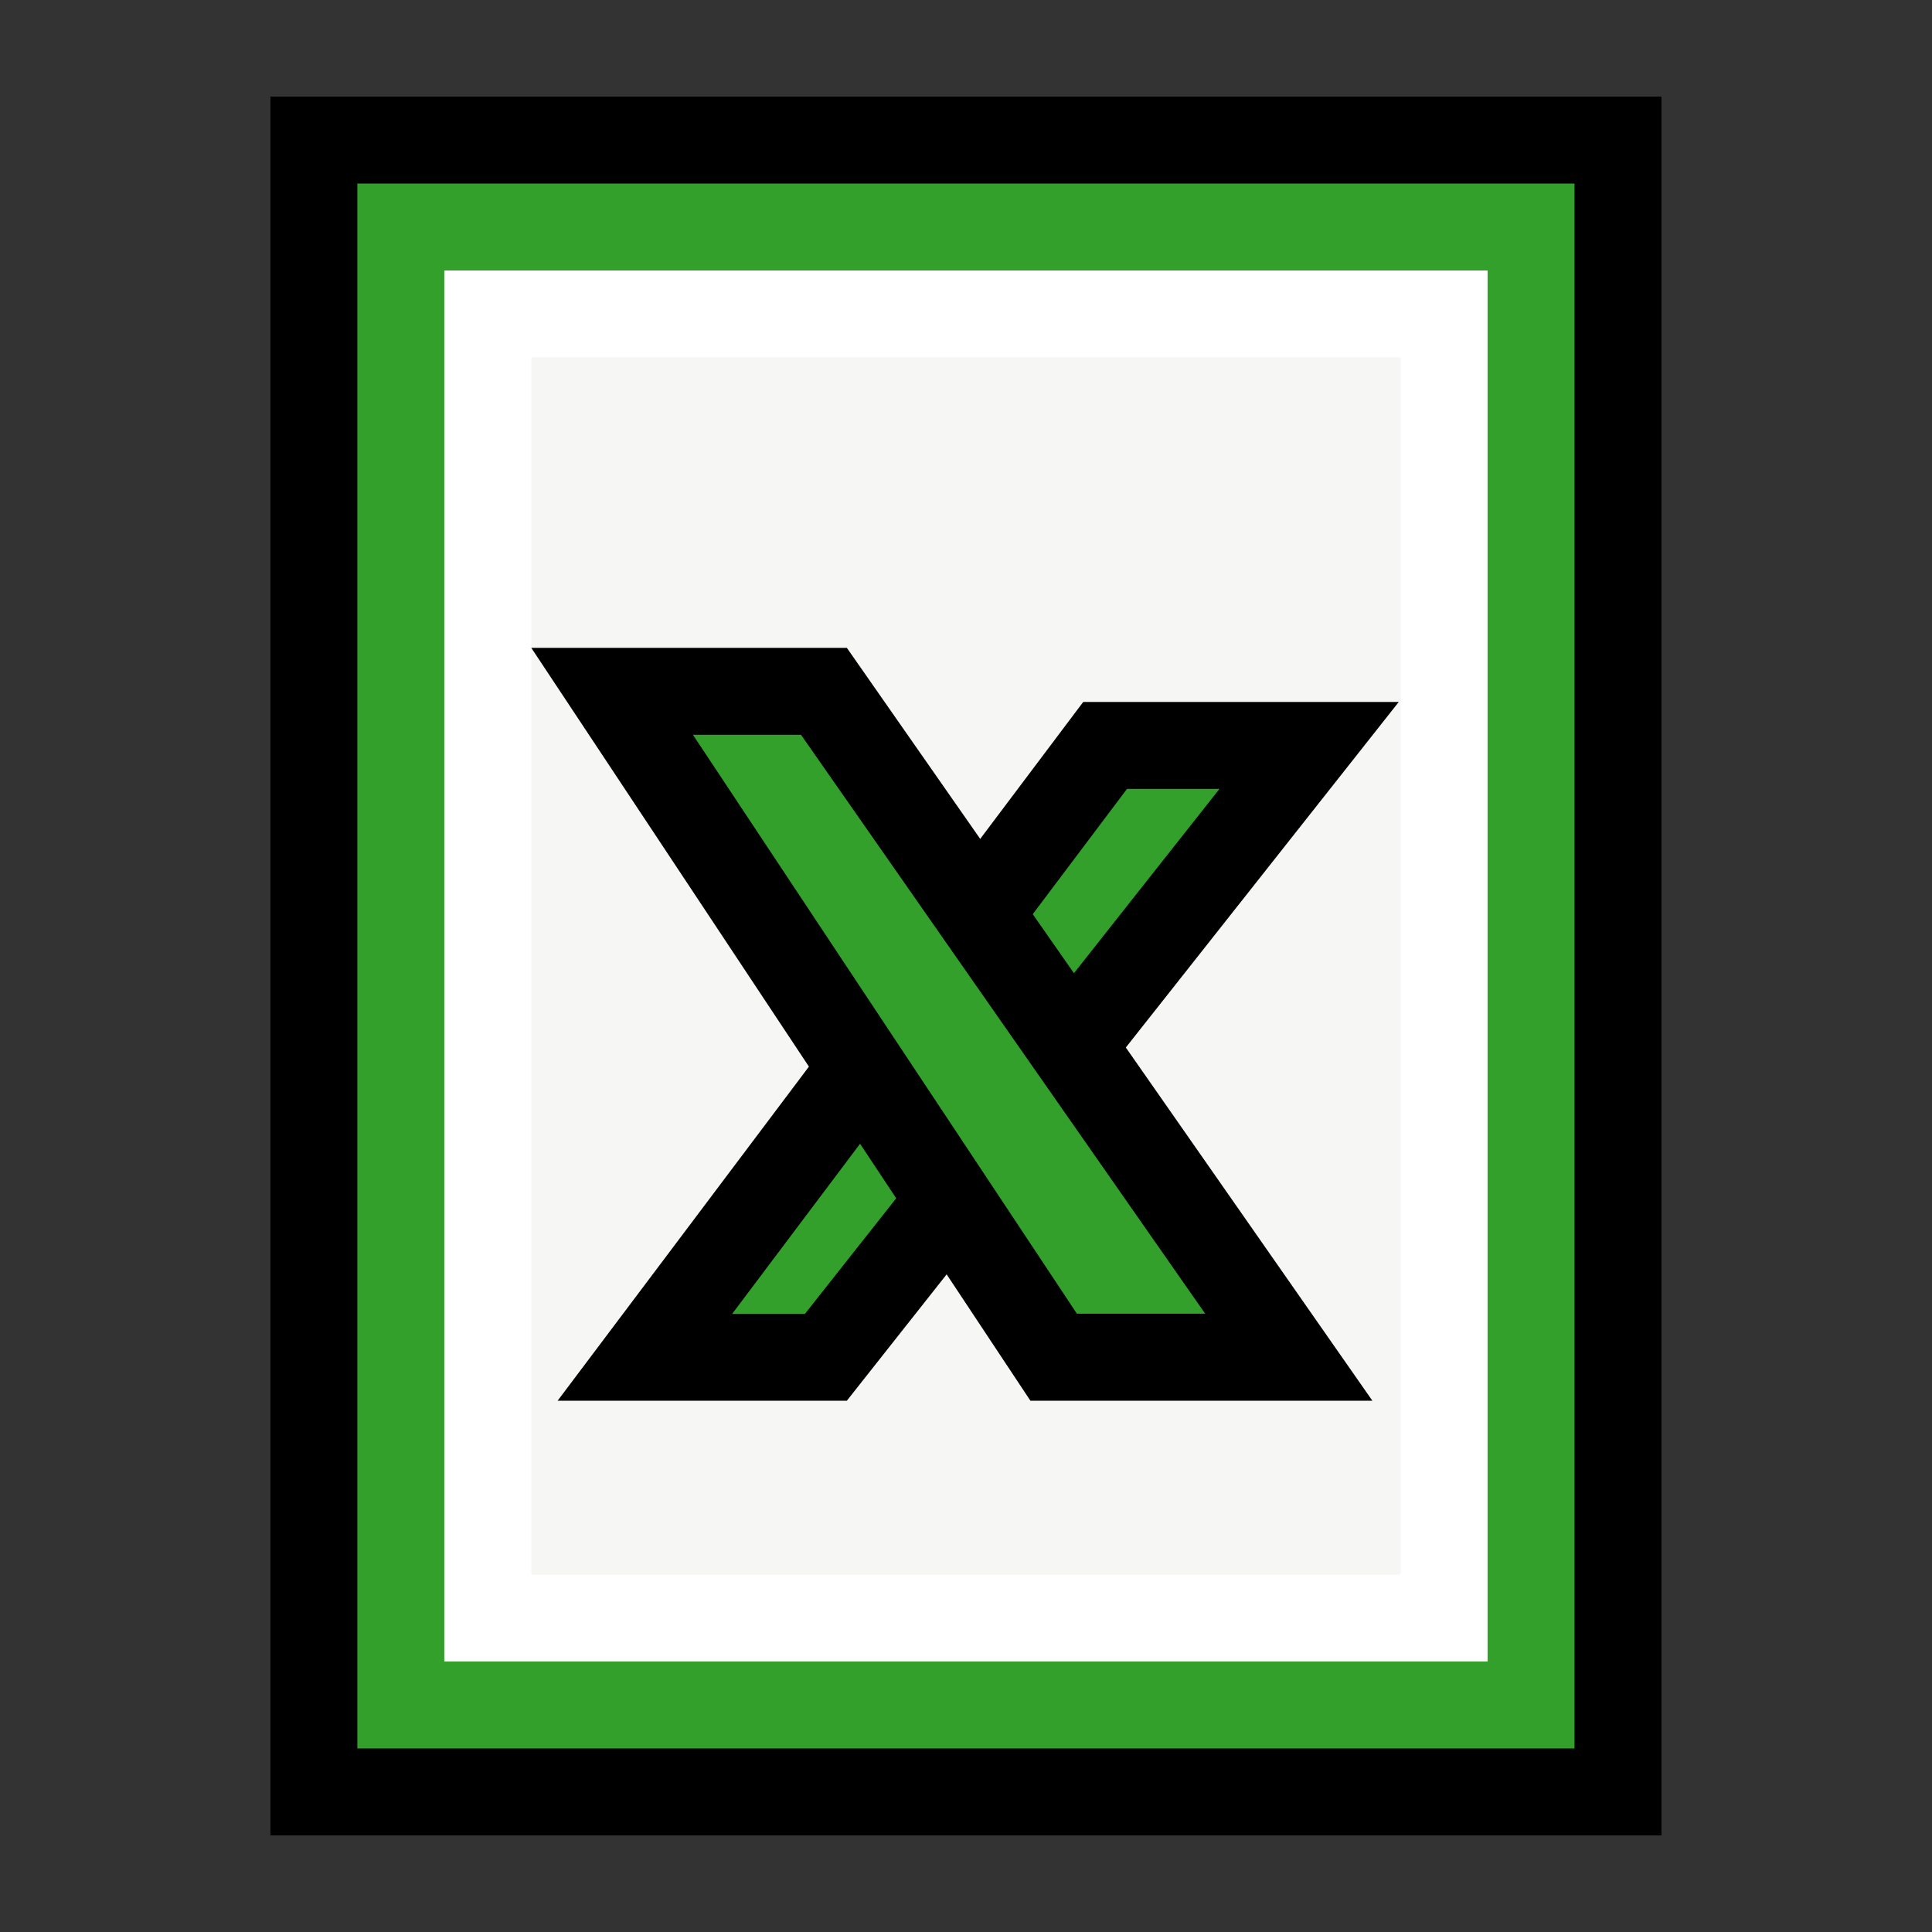 <?xml version="1.0" encoding="UTF-8" standalone="no"?>
<!DOCTYPE svg PUBLIC "-//W3C//DTD SVG 1.1 Tiny//EN" "http://www.w3.org/Graphics/SVG/1.1/DTD/svg11-tiny.dtd">
<svg xmlns="http://www.w3.org/2000/svg" xmlns:xlink="http://www.w3.org/1999/xlink" baseProfile="tiny" height="30" viewBox="0 0 30 30" width="30">
<rect x="0" y="0" width="30" height="30" fill="#333333" stroke="none"/>
<g>
<rect fill="none" height="30" width="30"/>
<rect height="27" width="21.6" x="4.199" y="1.5"/>
<rect fill="#33A02C" height="24.3" width="18.9" x="5.549" y="2.85"/>
<rect fill="#FFFFFF" height="21.6" width="16.2" x="6.899" y="4.2"/>
<rect fill="#F6F6F5" height="18.9" width="13.5" x="8.25" y="5.55"/>
<polygon points="21.72,10.9,13.15,21.75,8.659,21.75,16.82,10.9"/>
<path d="M17.5,12.25c-0.581,0.77-4.178,5.553-6.132,8.153h1.13c0.581-0.735,4.366-5.531,6.438-8.153h-1.44z" fill="#33A02C"/>
<polygon points="8.25,10.06,16,21.75,21.31,21.75,13.15,10.06"/>
<path d="M10.76,11.41c1.756,2.649,5.378,8.108,5.962,8.989h1.992c-1.865-2.672-5.686-8.145-6.276-8.989h-1.67z" fill="#33A02C"/>
</g>
</svg>
